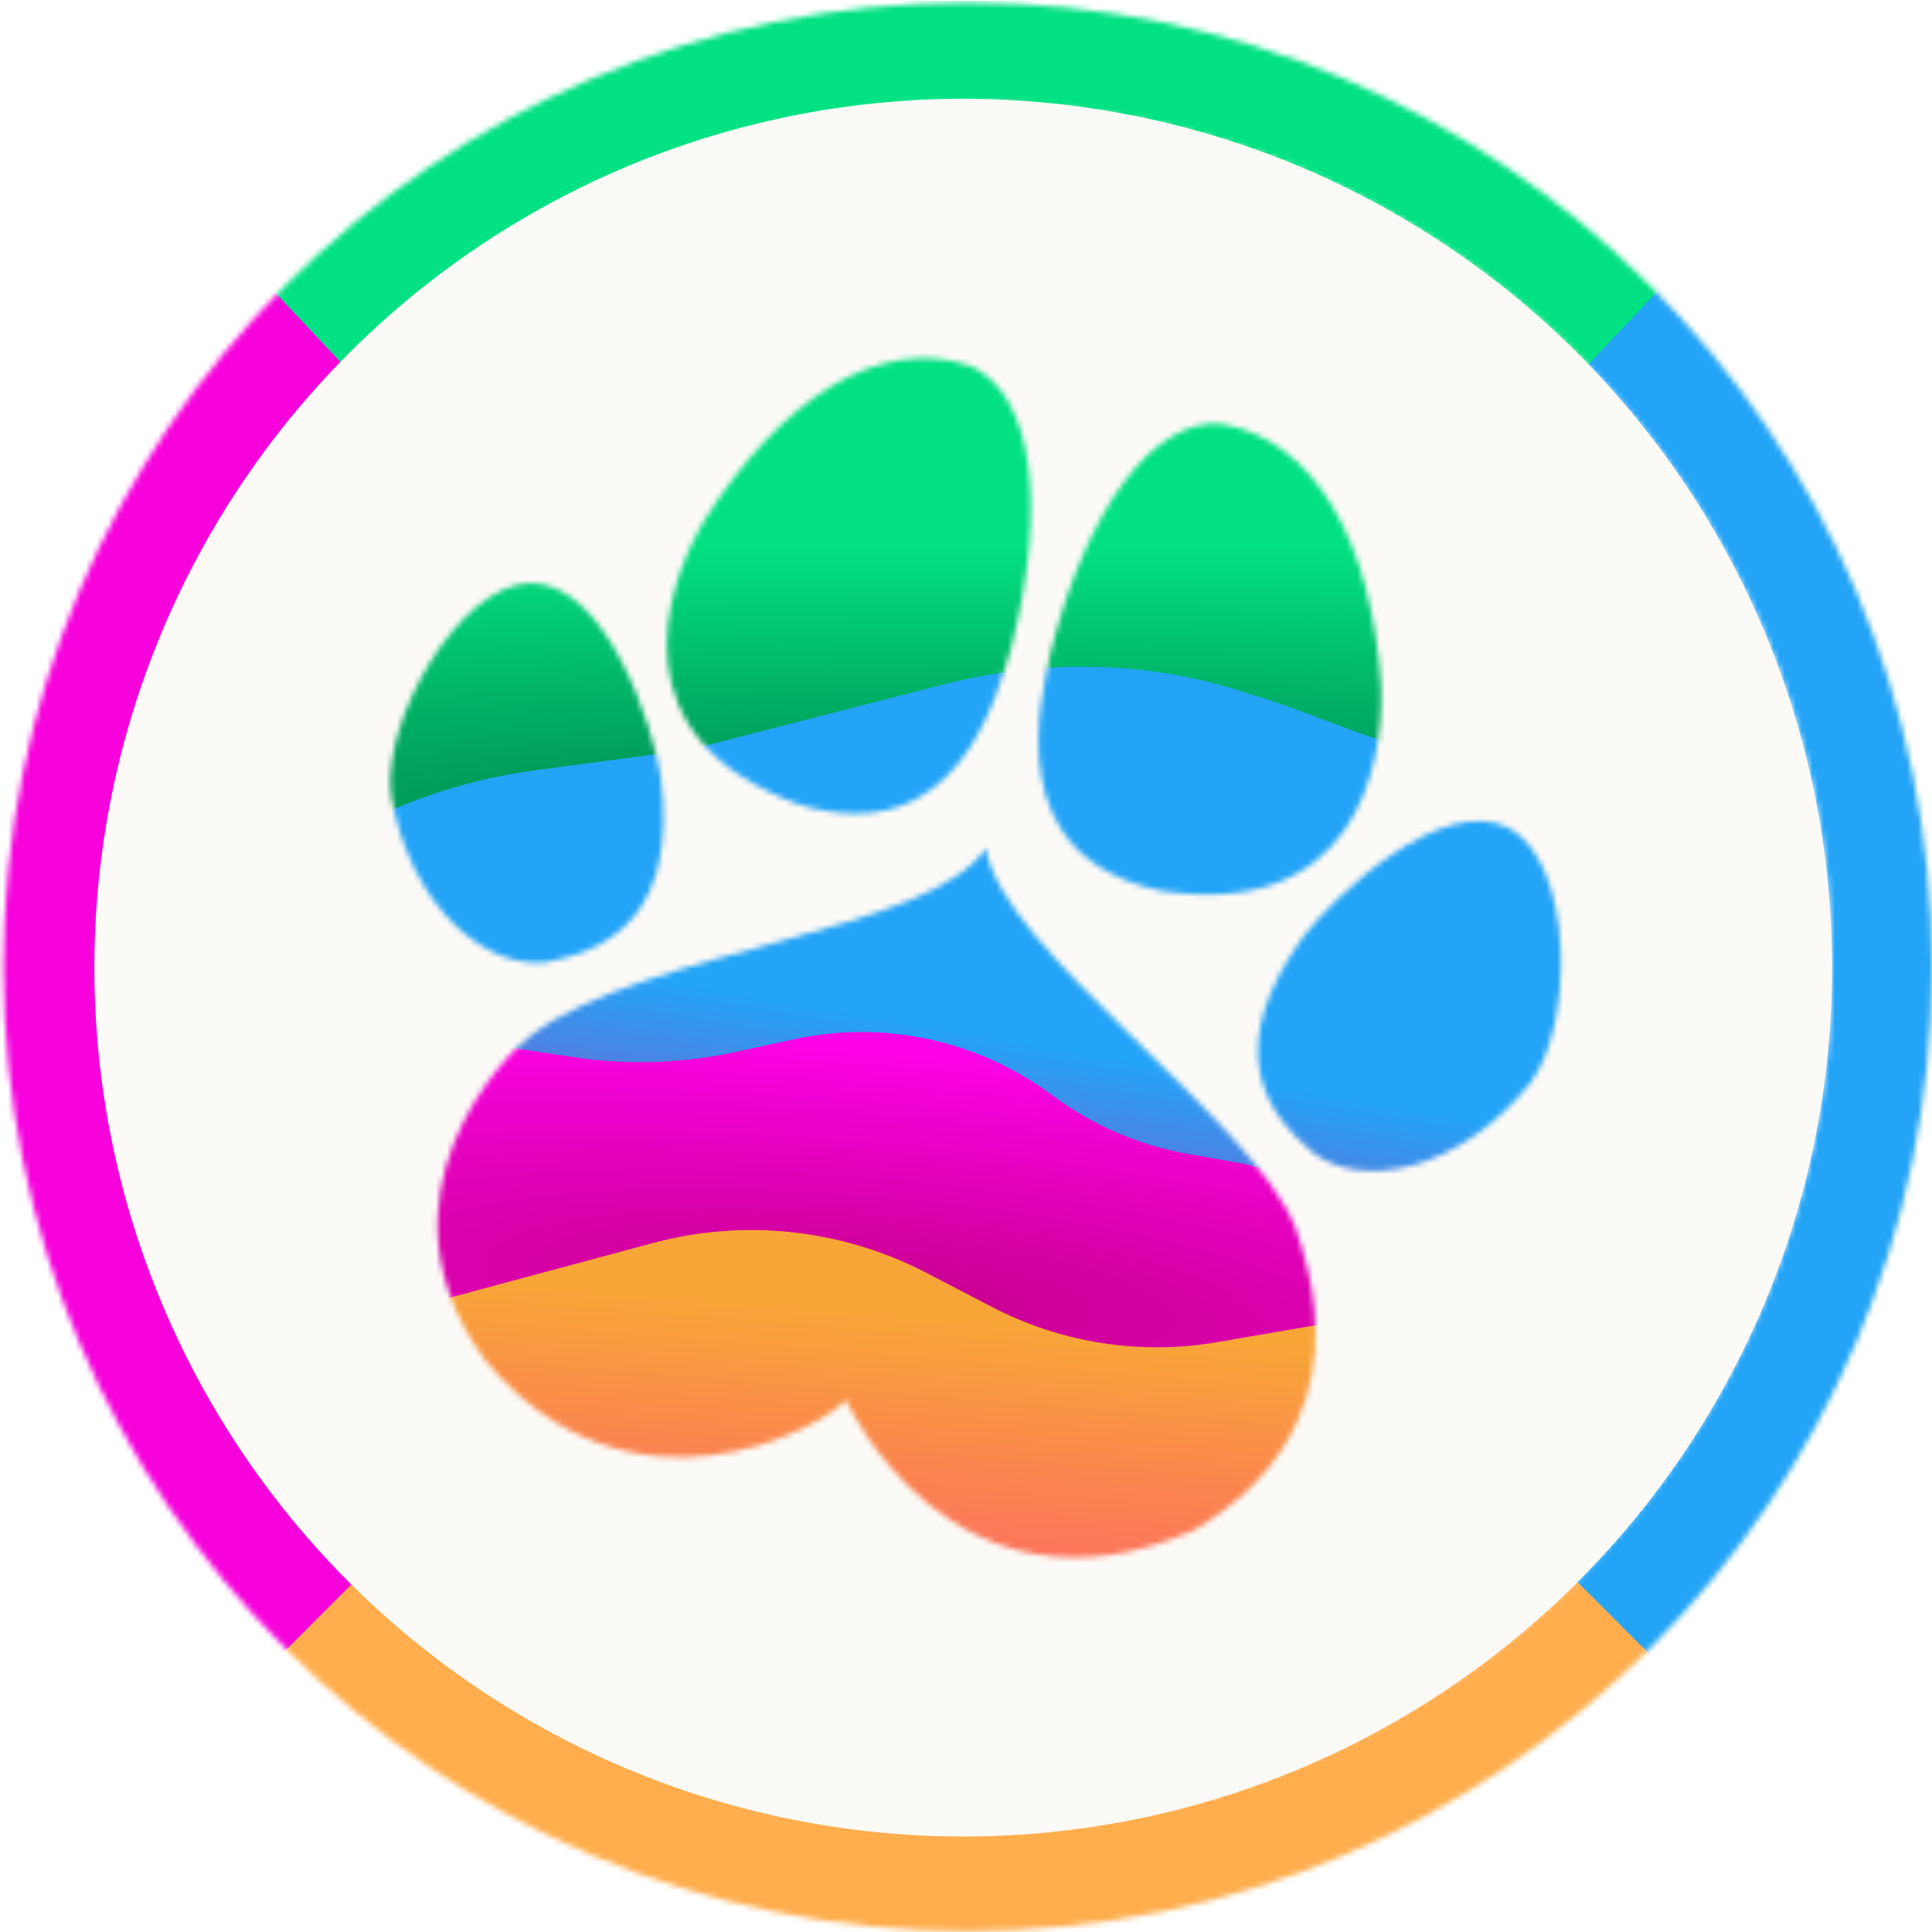 <svg width="348" height="348" viewBox="0 0 348 348" fill="none" xmlns="http://www.w3.org/2000/svg">
<g filter="url(#filter0_b_524_389)">
<circle cx="173.934" cy="173.066" r="156.066" fill="white"/>
<mask id="mask0_524_389" style="mask-type:alpha" maskUnits="userSpaceOnUse" x="0" y="0" width="348" height="348">
<circle cx="174.3" cy="174.166" r="164.7" stroke="black" stroke-width="18"/>
</mask>
<g mask="url(#mask0_524_389)">
<path d="M173.201 175.997L-0.451 2.133L-0.451 349.862L173.201 175.997Z" fill="#F702DC"/>
<path d="M173.201 175.997L349.05 2.133L349.05 349.862L173.201 175.997Z" fill="#23A4F7"/>
<path d="M173.934 174.532L347.798 348.733L0.069 348.733L173.934 174.532Z" fill="#FFAD4D"/>
<path d="M173.934 184.79L0.069 0.148L347.798 0.148L173.934 184.79Z" fill="#02E183"/>
</g>
<circle cx="173.5" cy="174.3" r="156.5" fill="#FCFAF6"/>
<mask id="mask1_524_389" style="mask-type:alpha" maskUnits="userSpaceOnUse" x="70" y="64" width="212" height="217">
<path d="M95.852 186.334C116.449 170.923 167.508 168.102 177.605 152.743C180.061 170.894 225.998 201.691 233.394 221.297C235.065 226.573 247.063 256.837 214.918 275.713C171.376 294.638 152.23 251.942 152.333 252.165C147.947 257.4 113.285 275.941 87.5 245.143C65.718 215.652 91.211 189.471 95.852 186.334Z" fill="white"/>
<path d="M144.108 144.972C172.776 153.496 179.605 125.088 182.231 116.302C188.672 90.963 186.04 70.991 174.836 65.914C158.462 60.267 140.639 71.823 126.811 93.8C119.33 106.5 111.227 133.149 144.108 144.972Z" fill="white"/>
<path d="M95.588 105.014C109.3 105.132 117.539 130.57 119.019 139.924C121.931 163.559 111.141 170.917 98.478 173.309C88.003 174.686 74.093 163.969 70.43 143.285C68.73 130.059 82.502 105.279 95.588 105.014Z" fill="white"/>
<path d="M209.148 160.462C179.888 154.262 187.454 126.041 189.342 117.068C195.783 91.729 207.633 75.437 219.901 76.327C236.984 79.186 247.126 97.85 248.78 123.762C249.289 138.493 243.683 165.777 209.148 160.462Z" fill="white"/>
<path d="M271.982 149.248C259.879 142.805 240.491 161.22 234.724 168.732C220.879 188.108 226.845 199.725 236.829 207.874C245.375 214.086 262.714 211.311 275.809 194.887C283.62 184.078 283.353 155.73 271.982 149.248Z" fill="white"/>
</mask>
<g mask="url(#mask1_524_389)">
<path d="M157.454 19.086L96.625 7.213C92.823 6.47 88.971 6.009 85.101 5.832C37.847 3.67 -0.703 43.238 2.69 90.42L6.322 140.912C10.558 199.819 63.783 242.827 122.267 234.601L248.748 216.809C289.511 211.076 322.832 181.402 333.232 141.574L344.149 99.764C348.157 84.414 346.216 68.116 338.716 54.136C327.76 33.716 306.464 20.975 283.291 20.975H176.995C170.436 20.975 163.892 20.342 157.454 19.086Z" fill="url(#paint0_angular_524_389)"/>
<path d="M121.887 332.512L250.443 315.858C297.279 309.79 331.62 268.794 329.383 221.619C327.536 182.684 300.905 149.655 263.663 138.152C234.767 129.226 239.848 129.41 221.85 123.987C204.91 118.883 186.826 118.952 169.69 123.354L124.146 135.052L96.44 138.74C49.946 144.929 14.407 183.279 11.77 230.108C8.33 291.186 61.219 340.371 121.887 332.512Z" fill="url(#paint1_linear_524_389)"/>
<path d="M47.809 314.193L211.224 319.105C227.268 319.587 242.731 313.076 253.597 301.261C283.18 269.096 265.534 216.943 222.498 209.348L213.945 207.839C205.107 206.279 196.757 202.671 189.564 197.304C176.232 187.357 159.245 183.673 142.991 187.205L132.55 189.474C122.92 191.567 112.989 191.883 103.246 190.407L64.414 184.524L52.915 183.968C24.365 182.587 -1.753 199.973 -11.496 226.845C-26.62 268.558 3.458 312.86 47.809 314.193Z" fill="url(#paint2_angular_524_389)"/>
<path d="M117.535 223.914L72.835 235.937C48.087 242.594 37.677 271.974 52.712 292.727C58.717 301.015 67.918 306.409 78.083 307.599L181.829 319.745C196.701 321.486 211.774 319.932 225.977 315.192L281.496 296.666C292.396 293.029 300.568 283.908 302.991 272.676C307.85 250.154 288.396 229.861 265.689 233.766L219.283 241.747C205.423 244.13 191.164 241.906 178.689 235.414L166.93 229.295C151.719 221.38 134.093 219.46 117.535 223.914Z" fill="url(#paint3_linear_524_389)"/>
</g>
</g>
<defs>
<filter id="filter0_b_524_389" x="-3.4" y="-3.535" width="355.4" height="355.4" filterUnits="userSpaceOnUse" color-interpolation-filters="sRGB">
<feFlood flood-opacity="0" result="BackgroundImageFix"/>
<feGaussianBlur in="BackgroundImageFix" stdDeviation="2"/>
<feComposite in2="SourceAlpha" operator="in" result="effect1_backgroundBlur_524_389"/>
<feBlend mode="normal" in="SourceGraphic" in2="effect1_backgroundBlur_524_389" result="shape"/>
</filter>
<radialGradient id="paint0_angular_524_389" cx="0" cy="0" r="1" gradientUnits="userSpaceOnUse" gradientTransform="translate(173.62 148.375) rotate(90) scale(101.433 839.566)">
<stop offset="0.002" stop-color="#00864D"/>
<stop offset="0.497" stop-color="#02E183"/>
</radialGradient>
<linearGradient id="paint1_linear_524_389" x1="217.873" y1="68.705" x2="176.23" y2="311.487" gradientUnits="userSpaceOnUse">
<stop offset="0.499" stop-color="#23A4F7"/>
<stop offset="0.797" stop-color="#E00B98"/>
</linearGradient>
<radialGradient id="paint2_angular_524_389" cx="0" cy="0" r="1" gradientUnits="userSpaceOnUse" gradientTransform="translate(157.215 233.215) rotate(94.997) scale(86.98 431.421)">
<stop stop-color="#C7008D"/>
<stop offset="0.503" stop-color="#FD02E6"/>
</radialGradient>
<linearGradient id="paint3_linear_524_389" x1="167.354" y1="216.989" x2="160.345" y2="303.658" gradientUnits="userSpaceOnUse">
<stop offset="0.234" stop-color="#F8A538"/>
<stop offset="1" stop-color="#FE5670"/>
</linearGradient>
</defs>
</svg>
